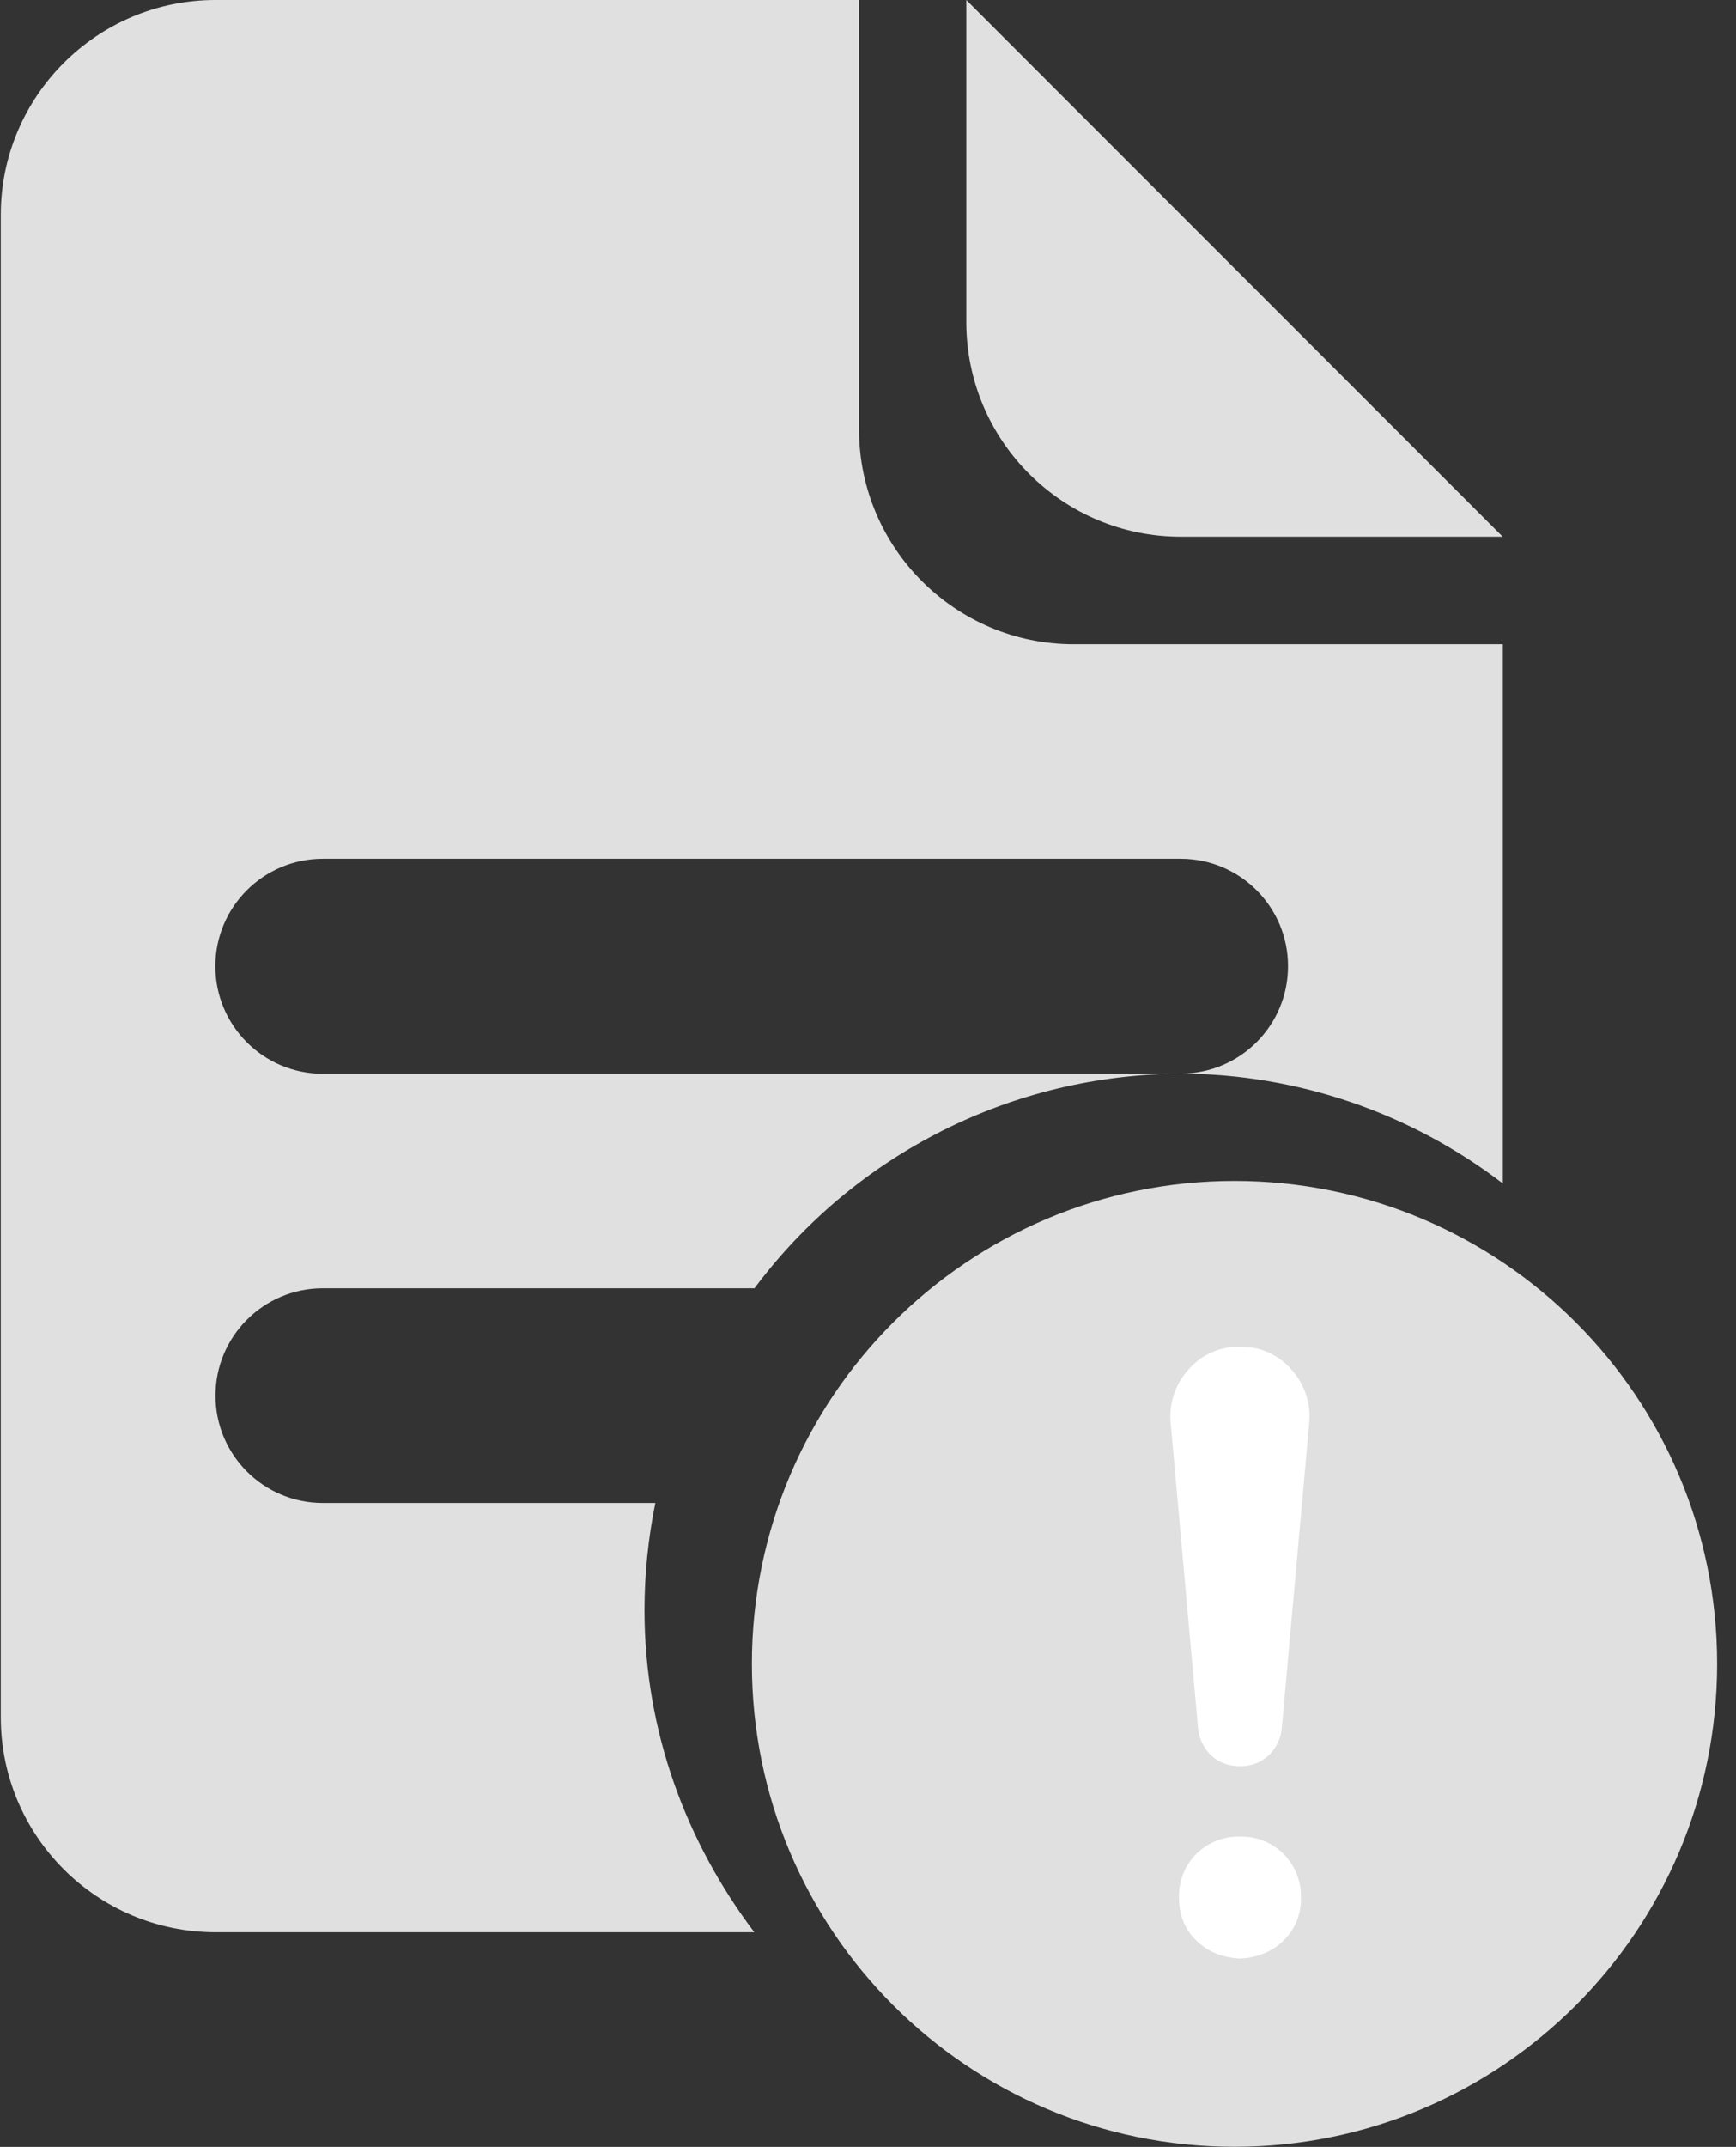 <?xml version="1.0" encoding="UTF-8"?>
<svg width="89px" height="110px" viewBox="0 0 89 110" version="1.1" xmlns="http://www.w3.org/2000/svg" xmlns:xlink="http://www.w3.org/1999/xlink">
    <rect x="0" y="0" width="89" height="110" fill="#333333" stroke="none"/>
    <!-- Generator: Sketch 55.2 (78181) - https://sketchapp.com -->
    <title>失败</title>
    <desc>Created with Sketch.</desc>
    <g id="3.0" stroke="none" stroke-width="1" fill="none" fill-rule="evenodd">
        <g id="04-点击无效工序-会出现无需进行工序设置的提醒" transform="translate(-1026, -854)">
            <g id="提示的缺省页" transform="translate(1010, 844)">
                <g id="shangchuanshibai-4" transform="translate(16, 10)">
                    <path d="M63.29,109.993 C49.625,109.993 38.547,98.915 38.547,85.25 C38.547,71.585 49.625,60.507 63.29,60.507 C76.955,60.507 88.033,71.585 88.033,85.25 C88.033,98.915 76.955,109.993 63.29,109.993 L63.29,109.993 Z" id="路径" fill="#E0E0E0" fill-rule="nonzero"></path>
                    <g id="编组" transform="translate(60, 69)" fill="#FFFFFF">
                        <path d="M3.568,0.001 C2.507,0.001 1.63,0.388 0.935,1.165 C0.251,1.911 -0.083,2.913 0.017,3.92 L1.425,19.594 C1.485,20.123 1.734,20.612 2.126,20.972 C2.517,21.319 2.998,21.49 3.568,21.49 C4.096,21.506 4.61,21.321 5.006,20.972 C5.4,20.613 5.65,20.123 5.71,19.594 L7.118,3.92 C7.219,2.913 6.885,1.911 6.201,1.165 C5.541,0.404 4.575,-0.023 3.568,0.001 L3.568,0.001 Z" id="路径"></path>
                        <path d="M3.568,31.349 C4.467,31.306 5.214,31.001 5.802,30.431 C6.397,29.855 6.721,29.053 6.692,28.225 C6.717,27.389 6.396,26.58 5.805,25.989 C5.213,25.398 4.404,25.078 3.568,25.104 C2.732,25.078 1.923,25.398 1.331,25.989 C0.739,26.58 0.418,27.389 0.444,28.225 C0.444,29.124 0.743,29.858 1.334,30.431 C1.925,31.001 2.669,31.306 3.568,31.346 L3.568,31.349 Z" id="路径"></path>
                    </g>
                    <path d="M66.033,49.5 C66.033,46.468 63.579,44.008 60.547,44 L16.547,44 C13.506,44 11.04,46.466 11.04,49.507 C11.04,52.549 13.506,55.015 16.547,55.015 L60.547,55.015 C51.935,55.035 43.834,59.107 38.679,66.007 L16.547,66.007 C13.51,66.007 11.047,68.47 11.047,71.507 C11.047,74.545 13.51,77.007 16.547,77.007 L33.597,77.007 C33.229,78.813 33.043,80.65 33.04,82.493 C33.04,88.719 35.196,94.402 38.672,99 L11.047,99 C4.97,98.996 0.044,94.07 0.04,87.993 L0.04,11.007 C0.04,4.935 4.975,0 11.047,0 L44.04,0 L44.04,22 C44.04,28.072 48.975,33.007 55.047,33.007 L77.047,33.007 L77.047,60.639 C72.311,57.009 66.515,55.03 60.547,55.007 C63.582,54.999 66.037,52.535 66.033,49.5 Z" id="路径" fill="#E0E0E0" fill-rule="nonzero"></path>
                    <path d="M49.54,16.515 L49.54,0 L77.04,27.5 L60.547,27.5 C54.475,27.504 49.548,22.587 49.54,16.515 Z" id="路径" fill="#E0E0E0" fill-rule="nonzero"></path>
                </g>
            </g>
        </g>
    </g>
</svg>